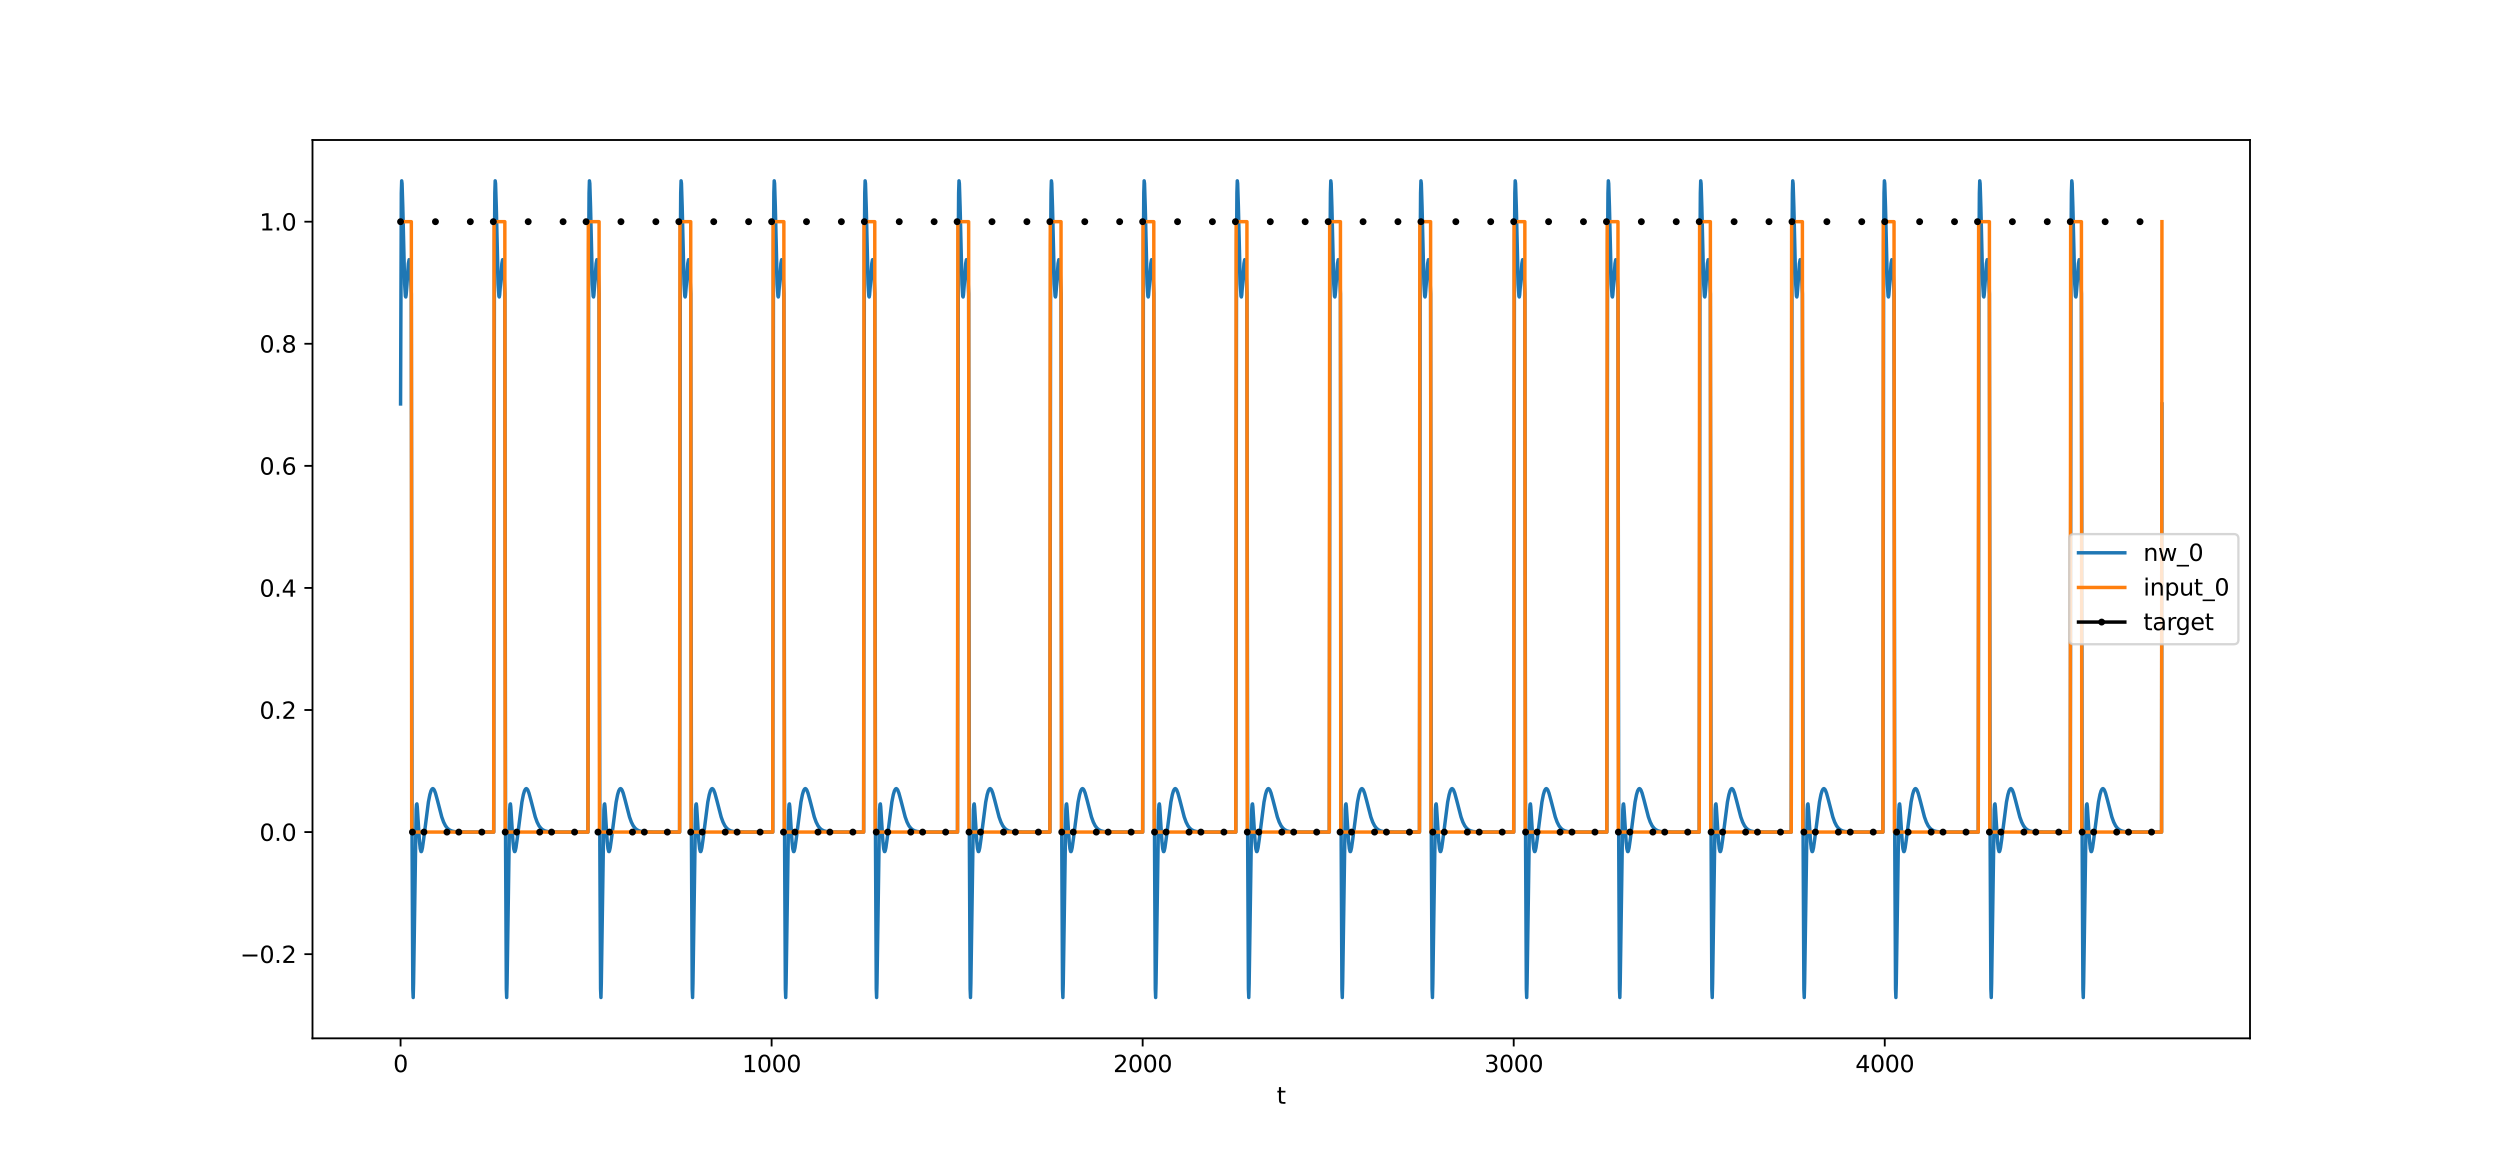 <?xml version="1.0" encoding="utf-8" standalone="no"?>
<!DOCTYPE svg PUBLIC "-//W3C//DTD SVG 1.1//EN"
  "http://www.w3.org/Graphics/SVG/1.1/DTD/svg11.dtd">
<svg xmlns:xlink="http://www.w3.org/1999/xlink" width="1080pt" height="504pt" viewBox="0 0 1080 504" xmlns="http://www.w3.org/2000/svg" version="1.1">
 <defs>
  <style type="text/css">*{stroke-linejoin: round; stroke-linecap: butt}</style>
 </defs>
 <g id="figure_1">
  <g id="patch_1">
   <path d="M 0 504 
L 1080 504 
L 1080 0 
L 0 0 
z
" style="fill: #ffffff"/>
  </g>
  <g id="axes_1">
   <g id="patch_2">
    <path d="M 135 448.56 
L 972 448.56 
L 972 60.48 
L 135 60.48 
z
" style="fill: #ffffff"/>
   </g>
   <g id="matplotlib.axis_1">
    <g id="xtick_1">
     <g id="line2d_1">
      <defs>
       <path id="mb5ee87e23f" d="M 0 0 
L 0 3.5 
" style="stroke: #000000; stroke-width: 0.8"/>
      </defs>
      <g>
       <use xlink:href="#mb5ee87e23f" x="173.045" y="448.56" style="stroke: #000000; stroke-width: 0.8"/>
      </g>
     </g>
     <g id="text_1">
      <!-- 0 -->
      <g transform="translate(169.864 463.158) scale(0.1 -0.1)">
       <defs>
        <path id="DejaVuSans-30" d="M 2034 4250 
Q 1547 4250 1301 3770 
Q 1056 3291 1056 2328 
Q 1056 1369 1301 889 
Q 1547 409 2034 409 
Q 2525 409 2770 889 
Q 3016 1369 3016 2328 
Q 3016 3291 2770 3770 
Q 2525 4250 2034 4250 
z
M 2034 4750 
Q 2819 4750 3233 4129 
Q 3647 3509 3647 2328 
Q 3647 1150 3233 529 
Q 2819 -91 2034 -91 
Q 1250 -91 836 529 
Q 422 1150 422 2328 
Q 422 3509 836 4129 
Q 1250 4750 2034 4750 
z
" transform="scale(0.016)"/>
       </defs>
       <use xlink:href="#DejaVuSans-30"/>
      </g>
     </g>
    </g>
    <g id="xtick_2">
     <g id="line2d_2">
      <g>
       <use xlink:href="#mb5ee87e23f" x="333.338" y="448.56" style="stroke: #000000; stroke-width: 0.8"/>
      </g>
     </g>
     <g id="text_2">
      <!-- 1000 -->
      <g transform="translate(320.613 463.158) scale(0.1 -0.1)">
       <defs>
        <path id="DejaVuSans-31" d="M 794 531 
L 1825 531 
L 1825 4091 
L 703 3866 
L 703 4441 
L 1819 4666 
L 2450 4666 
L 2450 531 
L 3481 531 
L 3481 0 
L 794 0 
L 794 531 
z
" transform="scale(0.016)"/>
       </defs>
       <use xlink:href="#DejaVuSans-31"/>
       <use xlink:href="#DejaVuSans-30" x="63.623"/>
       <use xlink:href="#DejaVuSans-30" x="127.246"/>
       <use xlink:href="#DejaVuSans-30" x="190.869"/>
      </g>
     </g>
    </g>
    <g id="xtick_3">
     <g id="line2d_3">
      <g>
       <use xlink:href="#mb5ee87e23f" x="493.631" y="448.56" style="stroke: #000000; stroke-width: 0.8"/>
      </g>
     </g>
     <g id="text_3">
      <!-- 2000 -->
      <g transform="translate(480.906 463.158) scale(0.1 -0.1)">
       <defs>
        <path id="DejaVuSans-32" d="M 1228 531 
L 3431 531 
L 3431 0 
L 469 0 
L 469 531 
Q 828 903 1448 1529 
Q 2069 2156 2228 2338 
Q 2531 2678 2651 2914 
Q 2772 3150 2772 3378 
Q 2772 3750 2511 3984 
Q 2250 4219 1831 4219 
Q 1534 4219 1204 4116 
Q 875 4013 500 3803 
L 500 4441 
Q 881 4594 1212 4672 
Q 1544 4750 1819 4750 
Q 2544 4750 2975 4387 
Q 3406 4025 3406 3419 
Q 3406 3131 3298 2873 
Q 3191 2616 2906 2266 
Q 2828 2175 2409 1742 
Q 1991 1309 1228 531 
z
" transform="scale(0.016)"/>
       </defs>
       <use xlink:href="#DejaVuSans-32"/>
       <use xlink:href="#DejaVuSans-30" x="63.623"/>
       <use xlink:href="#DejaVuSans-30" x="127.246"/>
       <use xlink:href="#DejaVuSans-30" x="190.869"/>
      </g>
     </g>
    </g>
    <g id="xtick_4">
     <g id="line2d_4">
      <g>
       <use xlink:href="#mb5ee87e23f" x="653.923" y="448.56" style="stroke: #000000; stroke-width: 0.8"/>
      </g>
     </g>
     <g id="text_4">
      <!-- 3000 -->
      <g transform="translate(641.198 463.158) scale(0.1 -0.1)">
       <defs>
        <path id="DejaVuSans-33" d="M 2597 2516 
Q 3050 2419 3304 2112 
Q 3559 1806 3559 1356 
Q 3559 666 3084 287 
Q 2609 -91 1734 -91 
Q 1441 -91 1130 -33 
Q 819 25 488 141 
L 488 750 
Q 750 597 1062 519 
Q 1375 441 1716 441 
Q 2309 441 2620 675 
Q 2931 909 2931 1356 
Q 2931 1769 2642 2001 
Q 2353 2234 1838 2234 
L 1294 2234 
L 1294 2753 
L 1863 2753 
Q 2328 2753 2575 2939 
Q 2822 3125 2822 3475 
Q 2822 3834 2567 4026 
Q 2313 4219 1838 4219 
Q 1578 4219 1281 4162 
Q 984 4106 628 3988 
L 628 4550 
Q 988 4650 1302 4700 
Q 1616 4750 1894 4750 
Q 2613 4750 3031 4423 
Q 3450 4097 3450 3541 
Q 3450 3153 3228 2886 
Q 3006 2619 2597 2516 
z
" transform="scale(0.016)"/>
       </defs>
       <use xlink:href="#DejaVuSans-33"/>
       <use xlink:href="#DejaVuSans-30" x="63.623"/>
       <use xlink:href="#DejaVuSans-30" x="127.246"/>
       <use xlink:href="#DejaVuSans-30" x="190.869"/>
      </g>
     </g>
    </g>
    <g id="xtick_5">
     <g id="line2d_5">
      <g>
       <use xlink:href="#mb5ee87e23f" x="814.216" y="448.56" style="stroke: #000000; stroke-width: 0.8"/>
      </g>
     </g>
     <g id="text_5">
      <!-- 4000 -->
      <g transform="translate(801.491 463.158) scale(0.1 -0.1)">
       <defs>
        <path id="DejaVuSans-34" d="M 2419 4116 
L 825 1625 
L 2419 1625 
L 2419 4116 
z
M 2253 4666 
L 3047 4666 
L 3047 1625 
L 3713 1625 
L 3713 1100 
L 3047 1100 
L 3047 0 
L 2419 0 
L 2419 1100 
L 313 1100 
L 313 1709 
L 2253 4666 
z
" transform="scale(0.016)"/>
       </defs>
       <use xlink:href="#DejaVuSans-34"/>
       <use xlink:href="#DejaVuSans-30" x="63.623"/>
       <use xlink:href="#DejaVuSans-30" x="127.246"/>
       <use xlink:href="#DejaVuSans-30" x="190.869"/>
      </g>
     </g>
    </g>
    <g id="text_6">
     <!-- t -->
     <g transform="translate(551.54 476.837) scale(0.1 -0.1)">
      <defs>
       <path id="DejaVuSans-74" d="M 1172 4494 
L 1172 3500 
L 2356 3500 
L 2356 3053 
L 1172 3053 
L 1172 1153 
Q 1172 725 1289 603 
Q 1406 481 1766 481 
L 2356 481 
L 2356 0 
L 1766 0 
Q 1100 0 847 248 
Q 594 497 594 1153 
L 594 3053 
L 172 3053 
L 172 3500 
L 594 3500 
L 594 4494 
L 1172 4494 
z
" transform="scale(0.016)"/>
      </defs>
      <use xlink:href="#DejaVuSans-74"/>
     </g>
    </g>
   </g>
   <g id="matplotlib.axis_2">
    <g id="ytick_1">
     <g id="line2d_6">
      <defs>
       <path id="m998bee16b6" d="M 0 0 
L -3.5 0 
" style="stroke: #000000; stroke-width: 0.8"/>
      </defs>
      <g>
       <use xlink:href="#m998bee16b6" x="135" y="412.197" style="stroke: #000000; stroke-width: 0.8"/>
      </g>
     </g>
     <g id="text_7">
      <!-- −0.2 -->
      <g transform="translate(103.717 415.996) scale(0.1 -0.1)">
       <defs>
        <path id="DejaVuSans-2212" d="M 678 2272 
L 4684 2272 
L 4684 1741 
L 678 1741 
L 678 2272 
z
" transform="scale(0.016)"/>
        <path id="DejaVuSans-2e" d="M 684 794 
L 1344 794 
L 1344 0 
L 684 0 
L 684 794 
z
" transform="scale(0.016)"/>
       </defs>
       <use xlink:href="#DejaVuSans-2212"/>
       <use xlink:href="#DejaVuSans-30" x="83.789"/>
       <use xlink:href="#DejaVuSans-2e" x="147.412"/>
       <use xlink:href="#DejaVuSans-32" x="179.199"/>
      </g>
     </g>
    </g>
    <g id="ytick_2">
     <g id="line2d_7">
      <g>
       <use xlink:href="#m998bee16b6" x="135" y="359.46" style="stroke: #000000; stroke-width: 0.8"/>
      </g>
     </g>
     <g id="text_8">
      <!-- 0.0 -->
      <g transform="translate(112.097 363.259) scale(0.1 -0.1)">
       <use xlink:href="#DejaVuSans-30"/>
       <use xlink:href="#DejaVuSans-2e" x="63.623"/>
       <use xlink:href="#DejaVuSans-30" x="95.41"/>
      </g>
     </g>
    </g>
    <g id="ytick_3">
     <g id="line2d_8">
      <g>
       <use xlink:href="#m998bee16b6" x="135" y="306.722" style="stroke: #000000; stroke-width: 0.8"/>
      </g>
     </g>
     <g id="text_9">
      <!-- 0.2 -->
      <g transform="translate(112.097 310.522) scale(0.1 -0.1)">
       <use xlink:href="#DejaVuSans-30"/>
       <use xlink:href="#DejaVuSans-2e" x="63.623"/>
       <use xlink:href="#DejaVuSans-32" x="95.41"/>
      </g>
     </g>
    </g>
    <g id="ytick_4">
     <g id="line2d_9">
      <g>
       <use xlink:href="#m998bee16b6" x="135" y="253.985" style="stroke: #000000; stroke-width: 0.8"/>
      </g>
     </g>
     <g id="text_10">
      <!-- 0.4 -->
      <g transform="translate(112.097 257.784) scale(0.1 -0.1)">
       <use xlink:href="#DejaVuSans-30"/>
       <use xlink:href="#DejaVuSans-2e" x="63.623"/>
       <use xlink:href="#DejaVuSans-34" x="95.41"/>
      </g>
     </g>
    </g>
    <g id="ytick_5">
     <g id="line2d_10">
      <g>
       <use xlink:href="#m998bee16b6" x="135" y="201.247" style="stroke: #000000; stroke-width: 0.8"/>
      </g>
     </g>
     <g id="text_11">
      <!-- 0.6 -->
      <g transform="translate(112.097 205.047) scale(0.1 -0.1)">
       <defs>
        <path id="DejaVuSans-36" d="M 2113 2584 
Q 1688 2584 1439 2293 
Q 1191 2003 1191 1497 
Q 1191 994 1439 701 
Q 1688 409 2113 409 
Q 2538 409 2786 701 
Q 3034 994 3034 1497 
Q 3034 2003 2786 2293 
Q 2538 2584 2113 2584 
z
M 3366 4563 
L 3366 3988 
Q 3128 4100 2886 4159 
Q 2644 4219 2406 4219 
Q 1781 4219 1451 3797 
Q 1122 3375 1075 2522 
Q 1259 2794 1537 2939 
Q 1816 3084 2150 3084 
Q 2853 3084 3261 2657 
Q 3669 2231 3669 1497 
Q 3669 778 3244 343 
Q 2819 -91 2113 -91 
Q 1303 -91 875 529 
Q 447 1150 447 2328 
Q 447 3434 972 4092 
Q 1497 4750 2381 4750 
Q 2619 4750 2861 4703 
Q 3103 4656 3366 4563 
z
" transform="scale(0.016)"/>
       </defs>
       <use xlink:href="#DejaVuSans-30"/>
       <use xlink:href="#DejaVuSans-2e" x="63.623"/>
       <use xlink:href="#DejaVuSans-36" x="95.41"/>
      </g>
     </g>
    </g>
    <g id="ytick_6">
     <g id="line2d_11">
      <g>
       <use xlink:href="#m998bee16b6" x="135" y="148.51" style="stroke: #000000; stroke-width: 0.8"/>
      </g>
     </g>
     <g id="text_12">
      <!-- 0.8 -->
      <g transform="translate(112.097 152.309) scale(0.1 -0.1)">
       <defs>
        <path id="DejaVuSans-38" d="M 2034 2216 
Q 1584 2216 1326 1975 
Q 1069 1734 1069 1313 
Q 1069 891 1326 650 
Q 1584 409 2034 409 
Q 2484 409 2743 651 
Q 3003 894 3003 1313 
Q 3003 1734 2745 1975 
Q 2488 2216 2034 2216 
z
M 1403 2484 
Q 997 2584 770 2862 
Q 544 3141 544 3541 
Q 544 4100 942 4425 
Q 1341 4750 2034 4750 
Q 2731 4750 3128 4425 
Q 3525 4100 3525 3541 
Q 3525 3141 3298 2862 
Q 3072 2584 2669 2484 
Q 3125 2378 3379 2068 
Q 3634 1759 3634 1313 
Q 3634 634 3220 271 
Q 2806 -91 2034 -91 
Q 1263 -91 848 271 
Q 434 634 434 1313 
Q 434 1759 690 2068 
Q 947 2378 1403 2484 
z
M 1172 3481 
Q 1172 3119 1398 2916 
Q 1625 2713 2034 2713 
Q 2441 2713 2670 2916 
Q 2900 3119 2900 3481 
Q 2900 3844 2670 4047 
Q 2441 4250 2034 4250 
Q 1625 4250 1398 4047 
Q 1172 3844 1172 3481 
z
" transform="scale(0.016)"/>
       </defs>
       <use xlink:href="#DejaVuSans-30"/>
       <use xlink:href="#DejaVuSans-2e" x="63.623"/>
       <use xlink:href="#DejaVuSans-38" x="95.41"/>
      </g>
     </g>
    </g>
    <g id="ytick_7">
     <g id="line2d_12">
      <g>
       <use xlink:href="#m998bee16b6" x="135" y="95.772" style="stroke: #000000; stroke-width: 0.8"/>
      </g>
     </g>
     <g id="text_13">
      <!-- 1.0 -->
      <g transform="translate(112.097 99.572) scale(0.1 -0.1)">
       <use xlink:href="#DejaVuSans-31"/>
       <use xlink:href="#DejaVuSans-2e" x="63.623"/>
       <use xlink:href="#DejaVuSans-30" x="95.41"/>
      </g>
     </g>
    </g>
   </g>
   <g id="line2d_13">
    <path d="M 173.045 174.489 
L 173.366 83.361 
L 173.526 78.12 
L 173.687 79.281 
L 174.007 89.436 
L 174.809 122.734 
L 175.129 127.932 
L 175.29 128.287 
L 175.45 127.433 
L 175.77 123.315 
L 176.412 113.87 
L 176.732 112.182 
L 176.892 112.547 
L 177.053 113.779 
L 177.373 118.812 
L 177.694 126.981 
L 178.015 364.562 
L 178.335 427.201 
L 178.495 430.92 
L 178.656 424.917 
L 179.778 349.73 
L 179.938 347.517 
L 180.098 347.286 
L 180.259 348.508 
L 180.74 356.233 
L 181.22 363.667 
L 181.541 366.637 
L 181.862 367.857 
L 182.022 367.885 
L 182.182 367.584 
L 182.503 366.189 
L 182.984 362.796 
L 185.067 346.503 
L 185.709 343.259 
L 186.189 341.647 
L 186.67 340.805 
L 186.991 340.675 
L 187.311 340.874 
L 187.632 341.375 
L 188.113 342.602 
L 188.914 345.503 
L 190.838 352.92 
L 191.639 355.144 
L 192.441 356.732 
L 193.242 357.793 
L 194.044 358.467 
L 195.006 358.939 
L 196.128 359.221 
L 197.891 359.391 
L 201.578 359.453 
L 213.279 359.46 
L 213.599 105.715 
L 213.76 83.361 
L 213.92 78.12 
L 214.08 79.281 
L 214.401 89.436 
L 215.202 122.734 
L 215.523 127.932 
L 215.683 128.287 
L 215.844 127.433 
L 216.164 123.315 
L 216.805 113.87 
L 217.126 112.182 
L 217.286 112.547 
L 217.447 113.779 
L 217.767 118.812 
L 218.088 126.981 
L 218.408 364.562 
L 218.729 427.201 
L 218.889 430.92 
L 219.049 424.917 
L 220.171 349.73 
L 220.332 347.517 
L 220.492 347.286 
L 220.652 348.508 
L 221.133 356.233 
L 221.614 363.667 
L 221.935 366.637 
L 222.255 367.857 
L 222.416 367.885 
L 222.576 367.584 
L 222.896 366.189 
L 223.377 362.796 
L 225.461 346.503 
L 226.102 343.259 
L 226.583 341.647 
L 227.064 340.805 
L 227.385 340.675 
L 227.705 340.874 
L 228.026 341.375 
L 228.507 342.602 
L 229.308 345.503 
L 231.232 352.92 
L 232.033 355.144 
L 232.835 356.732 
L 233.636 357.793 
L 234.438 358.467 
L 235.399 358.939 
L 236.521 359.221 
L 238.285 359.391 
L 241.971 359.453 
L 253.993 359.46 
L 254.314 105.715 
L 254.474 83.361 
L 254.634 78.12 
L 254.795 79.281 
L 255.115 89.436 
L 255.917 122.734 
L 256.237 127.932 
L 256.398 128.287 
L 256.558 127.433 
L 256.878 123.315 
L 257.52 113.87 
L 257.84 112.182 
L 258.001 112.547 
L 258.161 113.779 
L 258.481 118.812 
L 258.802 126.981 
L 259.123 364.562 
L 259.443 427.201 
L 259.603 430.92 
L 259.764 424.917 
L 260.886 349.73 
L 261.046 347.517 
L 261.206 347.286 
L 261.367 348.508 
L 261.848 356.233 
L 262.328 363.667 
L 262.649 366.637 
L 262.97 367.857 
L 263.13 367.885 
L 263.29 367.584 
L 263.611 366.189 
L 264.092 362.796 
L 266.175 346.503 
L 266.817 343.259 
L 267.298 341.647 
L 267.778 340.805 
L 268.099 340.675 
L 268.42 340.874 
L 268.74 341.375 
L 269.221 342.602 
L 270.022 345.503 
L 271.946 352.92 
L 272.747 355.144 
L 273.549 356.732 
L 274.35 357.793 
L 275.152 358.467 
L 276.114 358.939 
L 277.236 359.221 
L 278.999 359.391 
L 282.686 359.453 
L 293.586 359.46 
L 293.906 105.715 
L 294.066 83.361 
L 294.227 78.12 
L 294.387 79.281 
L 294.708 89.436 
L 295.509 122.734 
L 295.83 127.932 
L 295.99 128.287 
L 296.15 127.433 
L 296.471 123.315 
L 297.112 113.87 
L 297.433 112.182 
L 297.593 112.547 
L 297.753 113.779 
L 298.074 118.812 
L 298.394 126.981 
L 298.715 364.562 
L 299.035 427.201 
L 299.196 430.92 
L 299.356 424.917 
L 300.478 349.73 
L 300.638 347.517 
L 300.799 347.286 
L 300.959 348.508 
L 301.44 356.233 
L 301.921 363.667 
L 302.241 366.637 
L 302.562 367.857 
L 302.722 367.885 
L 302.882 367.584 
L 303.203 366.189 
L 303.684 362.796 
L 305.768 346.503 
L 306.409 343.259 
L 306.89 341.647 
L 307.371 340.805 
L 307.691 340.675 
L 308.012 340.874 
L 308.332 341.375 
L 308.813 342.602 
L 309.615 345.503 
L 311.538 352.92 
L 312.34 355.144 
L 313.141 356.732 
L 313.943 357.793 
L 314.744 358.467 
L 315.706 358.939 
L 316.828 359.221 
L 318.591 359.391 
L 322.278 359.453 
L 333.819 359.46 
L 334.14 105.715 
L 334.3 83.361 
L 334.46 78.12 
L 334.62 79.281 
L 334.941 89.436 
L 335.742 122.734 
L 336.063 127.932 
L 336.223 128.287 
L 336.384 127.433 
L 336.704 123.315 
L 337.345 113.87 
L 337.666 112.182 
L 337.826 112.547 
L 337.987 113.779 
L 338.307 118.812 
L 338.628 126.981 
L 338.948 364.562 
L 339.269 427.201 
L 339.429 430.92 
L 339.589 424.917 
L 340.712 349.73 
L 340.872 347.517 
L 341.032 347.286 
L 341.192 348.508 
L 341.673 356.233 
L 342.154 363.667 
L 342.475 366.637 
L 342.795 367.857 
L 342.956 367.885 
L 343.116 367.584 
L 343.437 366.189 
L 343.917 362.796 
L 346.001 346.503 
L 346.642 343.259 
L 347.123 341.647 
L 347.604 340.805 
L 347.925 340.675 
L 348.245 340.874 
L 348.566 341.375 
L 349.047 342.602 
L 349.848 345.503 
L 351.772 352.92 
L 352.573 355.144 
L 353.375 356.732 
L 354.176 357.793 
L 354.978 358.467 
L 355.939 358.939 
L 357.061 359.221 
L 358.825 359.391 
L 362.511 359.453 
L 373.091 359.46 
L 373.411 105.715 
L 373.572 83.361 
L 373.732 78.12 
L 373.892 79.281 
L 374.213 89.436 
L 375.014 122.734 
L 375.335 127.932 
L 375.495 128.287 
L 375.655 127.433 
L 375.976 123.315 
L 376.617 113.87 
L 376.938 112.182 
L 377.098 112.547 
L 377.258 113.779 
L 377.579 118.812 
L 377.899 126.981 
L 378.22 364.562 
L 378.541 427.201 
L 378.701 430.92 
L 378.861 424.917 
L 379.983 349.73 
L 380.144 347.517 
L 380.304 347.286 
L 380.464 348.508 
L 380.945 356.233 
L 381.426 363.667 
L 381.746 366.637 
L 382.067 367.857 
L 382.227 367.885 
L 382.388 367.584 
L 382.708 366.189 
L 383.189 362.796 
L 385.273 346.503 
L 385.914 343.259 
L 386.395 341.647 
L 386.876 340.805 
L 387.196 340.675 
L 387.517 340.874 
L 387.838 341.375 
L 388.318 342.602 
L 389.12 345.503 
L 391.043 352.92 
L 391.845 355.144 
L 392.646 356.732 
L 393.448 357.793 
L 394.249 358.467 
L 395.211 358.939 
L 396.333 359.221 
L 398.096 359.391 
L 401.783 359.453 
L 413.645 359.46 
L 413.965 105.715 
L 414.126 83.361 
L 414.286 78.12 
L 414.446 79.281 
L 414.767 89.436 
L 415.568 122.734 
L 415.889 127.932 
L 416.049 128.287 
L 416.209 127.433 
L 416.53 123.315 
L 417.171 113.87 
L 417.492 112.182 
L 417.652 112.547 
L 417.812 113.779 
L 418.133 118.812 
L 418.453 126.981 
L 418.774 364.562 
L 419.095 427.201 
L 419.255 430.92 
L 419.415 424.917 
L 420.537 349.73 
L 420.698 347.517 
L 420.858 347.286 
L 421.018 348.508 
L 421.499 356.233 
L 421.98 363.667 
L 422.3 366.637 
L 422.621 367.857 
L 422.781 367.885 
L 422.942 367.584 
L 423.262 366.189 
L 423.743 362.796 
L 425.827 346.503 
L 426.468 343.259 
L 426.949 341.647 
L 427.43 340.805 
L 427.75 340.675 
L 428.071 340.874 
L 428.392 341.375 
L 428.872 342.602 
L 429.674 345.503 
L 431.597 352.92 
L 432.399 355.144 
L 433.2 356.732 
L 434.002 357.793 
L 434.803 358.467 
L 435.765 358.939 
L 436.887 359.221 
L 438.65 359.391 
L 442.337 359.453 
L 453.558 359.46 
L 453.878 105.715 
L 454.038 83.361 
L 454.199 78.12 
L 454.359 79.281 
L 454.68 89.436 
L 455.481 122.734 
L 455.802 127.932 
L 455.962 128.287 
L 456.122 127.433 
L 456.443 123.315 
L 457.084 113.87 
L 457.405 112.182 
L 457.565 112.547 
L 457.725 113.779 
L 458.046 118.812 
L 458.366 126.981 
L 458.687 364.562 
L 459.007 427.201 
L 459.168 430.92 
L 459.328 424.917 
L 460.45 349.73 
L 460.61 347.517 
L 460.771 347.286 
L 460.931 348.508 
L 461.412 356.233 
L 461.893 363.667 
L 462.213 366.637 
L 462.534 367.857 
L 462.694 367.885 
L 462.855 367.584 
L 463.175 366.189 
L 463.656 362.796 
L 465.74 346.503 
L 466.381 343.259 
L 466.862 341.647 
L 467.343 340.805 
L 467.663 340.675 
L 467.984 340.874 
L 468.304 341.375 
L 468.785 342.602 
L 469.587 345.503 
L 471.51 352.92 
L 472.312 355.144 
L 473.113 356.732 
L 473.915 357.793 
L 474.716 358.467 
L 475.678 358.939 
L 476.8 359.221 
L 478.563 359.391 
L 482.25 359.453 
L 493.631 359.46 
L 493.951 105.715 
L 494.112 83.361 
L 494.272 78.12 
L 494.432 79.281 
L 494.753 89.436 
L 495.554 122.734 
L 495.875 127.932 
L 496.035 128.287 
L 496.195 127.433 
L 496.516 123.315 
L 497.157 113.87 
L 497.478 112.182 
L 497.638 112.547 
L 497.798 113.779 
L 498.119 118.812 
L 498.439 126.981 
L 498.76 364.562 
L 499.081 427.201 
L 499.241 430.92 
L 499.401 424.917 
L 500.523 349.73 
L 500.684 347.517 
L 500.844 347.286 
L 501.004 348.508 
L 501.485 356.233 
L 501.966 363.667 
L 502.287 366.637 
L 502.607 367.857 
L 502.767 367.885 
L 502.928 367.584 
L 503.248 366.189 
L 503.729 362.796 
L 505.813 346.503 
L 506.454 343.259 
L 506.935 341.647 
L 507.416 340.805 
L 507.736 340.675 
L 508.057 340.874 
L 508.378 341.375 
L 508.859 342.602 
L 509.66 345.503 
L 511.583 352.92 
L 512.385 355.144 
L 513.186 356.732 
L 513.988 357.793 
L 514.789 358.467 
L 515.751 358.939 
L 516.873 359.221 
L 518.636 359.391 
L 522.323 359.453 
L 533.864 359.46 
L 534.185 105.715 
L 534.345 83.361 
L 534.505 78.12 
L 534.666 79.281 
L 534.986 89.436 
L 535.788 122.734 
L 536.108 127.932 
L 536.269 128.287 
L 536.429 127.433 
L 536.749 123.315 
L 537.391 113.87 
L 537.711 112.182 
L 537.871 112.547 
L 538.032 113.779 
L 538.352 118.812 
L 538.673 126.981 
L 538.994 364.562 
L 539.314 427.201 
L 539.474 430.92 
L 539.635 424.917 
L 540.757 349.73 
L 540.917 347.517 
L 541.077 347.286 
L 541.238 348.508 
L 541.718 356.233 
L 542.199 363.667 
L 542.52 366.637 
L 542.841 367.857 
L 543.001 367.885 
L 543.161 367.584 
L 543.482 366.189 
L 543.963 362.796 
L 546.046 346.503 
L 546.688 343.259 
L 547.168 341.647 
L 547.649 340.805 
L 547.97 340.675 
L 548.29 340.874 
L 548.611 341.375 
L 549.092 342.602 
L 549.893 345.503 
L 551.817 352.92 
L 552.618 355.144 
L 553.42 356.732 
L 554.221 357.793 
L 555.023 358.467 
L 555.985 358.939 
L 557.107 359.221 
L 558.87 359.391 
L 562.557 359.453 
L 574.258 359.46 
L 574.578 105.715 
L 574.739 83.361 
L 574.899 78.12 
L 575.059 79.281 
L 575.38 89.436 
L 576.181 122.734 
L 576.502 127.932 
L 576.662 128.287 
L 576.823 127.433 
L 577.143 123.315 
L 577.784 113.87 
L 578.105 112.182 
L 578.265 112.547 
L 578.426 113.779 
L 578.746 118.812 
L 579.067 126.981 
L 579.387 364.562 
L 579.708 427.201 
L 579.868 430.92 
L 580.028 424.917 
L 581.15 349.73 
L 581.311 347.517 
L 581.471 347.286 
L 581.631 348.508 
L 582.112 356.233 
L 582.593 363.667 
L 582.914 366.637 
L 583.234 367.857 
L 583.395 367.885 
L 583.555 367.584 
L 583.875 366.189 
L 584.356 362.796 
L 586.44 346.503 
L 587.081 343.259 
L 587.562 341.647 
L 588.043 340.805 
L 588.364 340.675 
L 588.684 340.874 
L 589.005 341.375 
L 589.486 342.602 
L 590.287 345.503 
L 592.211 352.92 
L 593.012 355.144 
L 593.814 356.732 
L 594.615 357.793 
L 595.417 358.467 
L 596.378 358.939 
L 597.5 359.221 
L 599.264 359.391 
L 602.95 359.453 
L 613.209 359.46 
L 613.53 105.715 
L 613.69 83.361 
L 613.85 78.12 
L 614.01 79.281 
L 614.331 89.436 
L 615.133 122.734 
L 615.453 127.932 
L 615.613 128.287 
L 615.774 127.433 
L 616.094 123.315 
L 616.735 113.87 
L 617.056 112.182 
L 617.216 112.547 
L 617.377 113.779 
L 617.697 118.812 
L 618.018 126.981 
L 618.338 364.562 
L 618.659 427.201 
L 618.819 430.92 
L 618.98 424.917 
L 620.102 349.73 
L 620.262 347.517 
L 620.422 347.286 
L 620.582 348.508 
L 621.063 356.233 
L 621.544 363.667 
L 621.865 366.637 
L 622.185 367.857 
L 622.346 367.885 
L 622.506 367.584 
L 622.827 366.189 
L 623.307 362.796 
L 625.391 346.503 
L 626.032 343.259 
L 626.513 341.647 
L 626.994 340.805 
L 627.315 340.675 
L 627.635 340.874 
L 627.956 341.375 
L 628.437 342.602 
L 629.238 345.503 
L 631.162 352.92 
L 631.963 355.144 
L 632.765 356.732 
L 633.566 357.793 
L 634.368 358.467 
L 635.329 358.939 
L 636.451 359.221 
L 638.215 359.391 
L 641.901 359.453 
L 653.923 359.46 
L 654.244 105.715 
L 654.404 83.361 
L 654.564 78.12 
L 654.725 79.281 
L 655.045 89.436 
L 655.847 122.734 
L 656.167 127.932 
L 656.328 128.287 
L 656.488 127.433 
L 656.809 123.315 
L 657.45 113.87 
L 657.77 112.182 
L 657.931 112.547 
L 658.091 113.779 
L 658.412 118.812 
L 658.732 126.981 
L 659.053 364.562 
L 659.373 427.201 
L 659.534 430.92 
L 659.694 424.917 
L 660.816 349.73 
L 660.976 347.517 
L 661.136 347.286 
L 661.297 348.508 
L 661.778 356.233 
L 662.259 363.667 
L 662.579 366.637 
L 662.9 367.857 
L 663.06 367.885 
L 663.22 367.584 
L 663.541 366.189 
L 664.022 362.796 
L 666.106 346.503 
L 666.747 343.259 
L 667.228 341.647 
L 667.708 340.805 
L 668.029 340.675 
L 668.35 340.874 
L 668.67 341.375 
L 669.151 342.602 
L 669.953 345.503 
L 671.876 352.92 
L 672.678 355.144 
L 673.479 356.732 
L 674.28 357.793 
L 675.082 358.467 
L 676.044 358.939 
L 677.166 359.221 
L 678.929 359.391 
L 682.616 359.453 
L 694.157 359.46 
L 694.477 105.715 
L 694.638 83.361 
L 694.798 78.12 
L 694.958 79.281 
L 695.279 89.436 
L 696.08 122.734 
L 696.401 127.932 
L 696.561 128.287 
L 696.721 127.433 
L 697.042 123.315 
L 697.683 113.87 
L 698.004 112.182 
L 698.164 112.547 
L 698.324 113.779 
L 698.645 118.812 
L 698.966 126.981 
L 699.286 364.562 
L 699.607 427.201 
L 699.767 430.92 
L 699.927 424.917 
L 701.049 349.73 
L 701.21 347.517 
L 701.37 347.286 
L 701.53 348.508 
L 702.011 356.233 
L 702.492 363.667 
L 702.813 366.637 
L 703.133 367.857 
L 703.293 367.885 
L 703.454 367.584 
L 703.774 366.189 
L 704.255 362.796 
L 706.339 346.503 
L 706.98 343.259 
L 707.461 341.647 
L 707.942 340.805 
L 708.263 340.675 
L 708.583 340.874 
L 708.904 341.375 
L 709.385 342.602 
L 710.186 345.503 
L 712.11 352.92 
L 712.911 355.144 
L 713.712 356.732 
L 714.514 357.793 
L 715.315 358.467 
L 716.277 358.939 
L 717.399 359.221 
L 719.162 359.391 
L 722.849 359.453 
L 734.07 359.46 
L 734.39 105.715 
L 734.551 83.361 
L 734.711 78.12 
L 734.871 79.281 
L 735.192 89.436 
L 735.993 122.734 
L 736.314 127.932 
L 736.474 128.287 
L 736.634 127.433 
L 736.955 123.315 
L 737.596 113.87 
L 737.917 112.182 
L 738.077 112.547 
L 738.237 113.779 
L 738.558 118.812 
L 738.878 126.981 
L 739.199 364.562 
L 739.52 427.201 
L 739.68 430.92 
L 739.84 424.917 
L 740.962 349.73 
L 741.123 347.517 
L 741.283 347.286 
L 741.443 348.508 
L 741.924 356.233 
L 742.405 363.667 
L 742.725 366.637 
L 743.046 367.857 
L 743.206 367.885 
L 743.367 367.584 
L 743.687 366.189 
L 744.168 362.796 
L 746.252 346.503 
L 746.893 343.259 
L 747.374 341.647 
L 747.855 340.805 
L 748.175 340.675 
L 748.496 340.874 
L 748.817 341.375 
L 749.297 342.602 
L 750.099 345.503 
L 752.022 352.92 
L 752.824 355.144 
L 753.625 356.732 
L 754.427 357.793 
L 755.228 358.467 
L 756.19 358.939 
L 757.312 359.221 
L 759.075 359.391 
L 762.762 359.453 
L 773.822 359.46 
L 774.143 105.715 
L 774.303 83.361 
L 774.463 78.12 
L 774.624 79.281 
L 774.944 89.436 
L 775.746 122.734 
L 776.066 127.932 
L 776.227 128.287 
L 776.387 127.433 
L 776.707 123.315 
L 777.349 113.87 
L 777.669 112.182 
L 777.83 112.547 
L 777.99 113.779 
L 778.31 118.812 
L 778.631 126.981 
L 778.952 364.562 
L 779.272 427.201 
L 779.432 430.92 
L 779.593 424.917 
L 780.715 349.73 
L 780.875 347.517 
L 781.035 347.286 
L 781.196 348.508 
L 781.677 356.233 
L 782.157 363.667 
L 782.478 366.637 
L 782.799 367.857 
L 782.959 367.885 
L 783.119 367.584 
L 783.44 366.189 
L 783.921 362.796 
L 786.004 346.503 
L 786.646 343.259 
L 787.127 341.647 
L 787.607 340.805 
L 787.928 340.675 
L 788.249 340.874 
L 788.569 341.375 
L 789.05 342.602 
L 789.851 345.503 
L 791.775 352.92 
L 792.576 355.144 
L 793.378 356.732 
L 794.179 357.793 
L 794.981 358.467 
L 795.943 358.939 
L 797.065 359.221 
L 798.828 359.391 
L 802.515 359.453 
L 813.414 359.46 
L 813.735 105.715 
L 813.895 83.361 
L 814.056 78.12 
L 814.216 79.281 
L 814.537 89.436 
L 815.338 122.734 
L 815.659 127.932 
L 815.819 128.287 
L 815.979 127.433 
L 816.3 123.315 
L 816.941 113.87 
L 817.262 112.182 
L 817.422 112.547 
L 817.582 113.779 
L 817.903 118.812 
L 818.223 126.981 
L 818.544 364.562 
L 818.864 427.201 
L 819.025 430.92 
L 819.185 424.917 
L 820.307 349.73 
L 820.467 347.517 
L 820.628 347.286 
L 820.788 348.508 
L 821.269 356.233 
L 821.75 363.667 
L 822.07 366.637 
L 822.391 367.857 
L 822.551 367.885 
L 822.711 367.584 
L 823.032 366.189 
L 823.513 362.796 
L 825.597 346.503 
L 826.238 343.259 
L 826.719 341.647 
L 827.2 340.805 
L 827.52 340.675 
L 827.841 340.874 
L 828.161 341.375 
L 828.642 342.602 
L 829.444 345.503 
L 831.367 352.92 
L 832.169 355.144 
L 832.97 356.732 
L 833.772 357.793 
L 834.573 358.467 
L 835.535 358.939 
L 836.657 359.221 
L 838.42 359.391 
L 842.107 359.453 
L 854.61 359.46 
L 854.93 105.715 
L 855.091 83.361 
L 855.251 78.12 
L 855.411 79.281 
L 855.732 89.436 
L 856.533 122.734 
L 856.854 127.932 
L 857.014 128.287 
L 857.174 127.433 
L 857.495 123.315 
L 858.136 113.87 
L 858.457 112.182 
L 858.617 112.547 
L 858.777 113.779 
L 859.098 118.812 
L 859.418 126.981 
L 859.739 364.562 
L 860.06 427.201 
L 860.22 430.92 
L 860.38 424.917 
L 861.502 349.73 
L 861.663 347.517 
L 861.823 347.286 
L 861.983 348.508 
L 862.464 356.233 
L 862.945 363.667 
L 863.265 366.637 
L 863.586 367.857 
L 863.746 367.885 
L 863.907 367.584 
L 864.227 366.189 
L 864.708 362.796 
L 866.792 346.503 
L 867.433 343.259 
L 867.914 341.647 
L 868.395 340.805 
L 868.715 340.675 
L 869.036 340.874 
L 869.357 341.375 
L 869.837 342.602 
L 870.639 345.503 
L 872.562 352.92 
L 873.364 355.144 
L 874.165 356.732 
L 874.967 357.793 
L 875.768 358.467 
L 876.73 358.939 
L 877.852 359.221 
L 879.615 359.391 
L 883.302 359.453 
L 894.362 359.46 
L 894.683 105.715 
L 894.843 83.361 
L 895.003 78.12 
L 895.164 79.281 
L 895.484 89.436 
L 896.286 122.734 
L 896.606 127.932 
L 896.767 128.287 
L 896.927 127.433 
L 897.248 123.315 
L 897.889 113.87 
L 898.209 112.182 
L 898.37 112.547 
L 898.53 113.779 
L 898.85 118.812 
L 899.171 126.981 
L 899.492 364.562 
L 899.812 427.201 
L 899.973 430.92 
L 900.133 424.917 
L 901.255 349.73 
L 901.415 347.517 
L 901.575 347.286 
L 901.736 348.508 
L 902.217 356.233 
L 902.697 363.667 
L 903.018 366.637 
L 903.339 367.857 
L 903.499 367.885 
L 903.659 367.584 
L 903.98 366.189 
L 904.461 362.796 
L 906.545 346.503 
L 907.186 343.259 
L 907.667 341.647 
L 908.147 340.805 
L 908.468 340.675 
L 908.789 340.874 
L 909.109 341.375 
L 909.59 342.602 
L 910.392 345.503 
L 912.315 352.92 
L 913.117 355.144 
L 913.918 356.732 
L 914.719 357.793 
L 915.521 358.467 
L 916.483 358.939 
L 917.605 359.221 
L 919.368 359.391 
L 923.055 359.453 
L 933.794 359.46 
L 933.955 174.489 
L 933.955 174.489 
" clip-path="url(#p99545cd048)" style="fill: none; stroke: #1f77b4; stroke-width: 1.5; stroke-linecap: square"/>
   </g>
   <g id="line2d_14">
    <path d="M 173.045 95.772 
L 177.694 95.772 
L 177.854 359.46 
L 213.279 359.46 
L 213.439 95.772 
L 218.088 95.772 
L 218.248 359.46 
L 253.993 359.46 
L 254.154 95.772 
L 258.802 95.772 
L 258.962 359.46 
L 293.586 359.46 
L 293.746 95.772 
L 298.394 95.772 
L 298.555 359.46 
L 333.819 359.46 
L 333.979 95.772 
L 338.628 95.772 
L 338.788 359.46 
L 373.091 359.46 
L 373.251 95.772 
L 377.899 95.772 
L 378.06 359.46 
L 413.645 359.46 
L 413.805 95.772 
L 418.453 95.772 
L 418.614 359.46 
L 453.558 359.46 
L 453.718 95.772 
L 458.366 95.772 
L 458.527 359.46 
L 493.631 359.46 
L 493.791 95.772 
L 498.439 95.772 
L 498.6 359.46 
L 533.864 359.46 
L 534.024 95.772 
L 538.673 95.772 
L 538.833 359.46 
L 574.258 359.46 
L 574.418 95.772 
L 579.067 95.772 
L 579.227 359.46 
L 613.209 359.46 
L 613.369 95.772 
L 618.018 95.772 
L 618.178 359.46 
L 653.923 359.46 
L 654.084 95.772 
L 658.732 95.772 
L 658.892 359.46 
L 694.157 359.46 
L 694.317 95.772 
L 698.966 95.772 
L 699.126 359.46 
L 734.07 359.46 
L 734.23 95.772 
L 738.878 95.772 
L 739.039 359.46 
L 773.822 359.46 
L 773.983 95.772 
L 778.631 95.772 
L 778.791 359.46 
L 813.414 359.46 
L 813.575 95.772 
L 818.223 95.772 
L 818.384 359.46 
L 854.61 359.46 
L 854.77 95.772 
L 859.418 95.772 
L 859.579 359.46 
L 894.362 359.46 
L 894.523 95.772 
L 899.171 95.772 
L 899.331 359.46 
L 933.794 359.46 
L 933.955 95.772 
L 933.955 95.772 
" clip-path="url(#p99545cd048)" style="fill: none; stroke: #ff7f0e; stroke-width: 1.5; stroke-linecap: square"/>
   </g>
   <g id="line2d_15">
    <path d="M 929.466 359.46 
" clip-path="url(#p99545cd048)" style="fill: none; stroke: #000000; stroke-width: 1.5; stroke-linecap: square"/>
    <defs>
     <path id="m5685979c13" d="M 0 1 
C 0.265 1 0.52 0.895 0.707 0.707 
C 0.895 0.52 1 0.265 1 0 
C 1 -0.265 0.895 -0.52 0.707 -0.707 
C 0.52 -0.895 0.265 -1 0 -1 
C -0.265 -1 -0.52 -0.895 -0.707 -0.707 
C -0.895 -0.52 -1 -0.265 -1 0 
C -1 0.265 -0.895 0.52 -0.707 0.707 
C -0.52 0.895 -0.265 1 0 1 
z
" style="stroke: #000000"/>
    </defs>
    <g clip-path="url(#p99545cd048)">
     <use xlink:href="#m5685979c13" x="173.045" y="95.772" style="stroke: #000000"/>
     <use xlink:href="#m5685979c13" x="178.175" y="359.46" style="stroke: #000000"/>
     <use xlink:href="#m5685979c13" x="183.144" y="359.46" style="stroke: #000000"/>
     <use xlink:href="#m5685979c13" x="188.113" y="95.772" style="stroke: #000000"/>
     <use xlink:href="#m5685979c13" x="193.082" y="359.46" style="stroke: #000000"/>
     <use xlink:href="#m5685979c13" x="198.211" y="359.46" style="stroke: #000000"/>
     <use xlink:href="#m5685979c13" x="203.18" y="95.772" style="stroke: #000000"/>
     <use xlink:href="#m5685979c13" x="208.15" y="359.46" style="stroke: #000000"/>
     <use xlink:href="#m5685979c13" x="213.119" y="95.772" style="stroke: #000000"/>
     <use xlink:href="#m5685979c13" x="218.248" y="359.46" style="stroke: #000000"/>
     <use xlink:href="#m5685979c13" x="223.217" y="359.46" style="stroke: #000000"/>
     <use xlink:href="#m5685979c13" x="228.186" y="95.772" style="stroke: #000000"/>
     <use xlink:href="#m5685979c13" x="233.155" y="359.46" style="stroke: #000000"/>
     <use xlink:href="#m5685979c13" x="238.285" y="359.46" style="stroke: #000000"/>
     <use xlink:href="#m5685979c13" x="243.254" y="95.772" style="stroke: #000000"/>
     <use xlink:href="#m5685979c13" x="248.223" y="359.46" style="stroke: #000000"/>
     <use xlink:href="#m5685979c13" x="253.192" y="95.772" style="stroke: #000000"/>
     <use xlink:href="#m5685979c13" x="258.321" y="359.46" style="stroke: #000000"/>
     <use xlink:href="#m5685979c13" x="263.29" y="359.46" style="stroke: #000000"/>
     <use xlink:href="#m5685979c13" x="268.259" y="95.772" style="stroke: #000000"/>
     <use xlink:href="#m5685979c13" x="273.228" y="359.46" style="stroke: #000000"/>
     <use xlink:href="#m5685979c13" x="278.358" y="359.46" style="stroke: #000000"/>
     <use xlink:href="#m5685979c13" x="283.327" y="95.772" style="stroke: #000000"/>
     <use xlink:href="#m5685979c13" x="288.296" y="359.46" style="stroke: #000000"/>
     <use xlink:href="#m5685979c13" x="293.265" y="95.772" style="stroke: #000000"/>
     <use xlink:href="#m5685979c13" x="298.394" y="359.46" style="stroke: #000000"/>
     <use xlink:href="#m5685979c13" x="303.363" y="359.46" style="stroke: #000000"/>
     <use xlink:href="#m5685979c13" x="308.332" y="95.772" style="stroke: #000000"/>
     <use xlink:href="#m5685979c13" x="313.302" y="359.46" style="stroke: #000000"/>
     <use xlink:href="#m5685979c13" x="318.431" y="359.46" style="stroke: #000000"/>
     <use xlink:href="#m5685979c13" x="323.4" y="95.772" style="stroke: #000000"/>
     <use xlink:href="#m5685979c13" x="328.369" y="359.46" style="stroke: #000000"/>
     <use xlink:href="#m5685979c13" x="333.338" y="95.772" style="stroke: #000000"/>
     <use xlink:href="#m5685979c13" x="338.467" y="359.46" style="stroke: #000000"/>
     <use xlink:href="#m5685979c13" x="343.437" y="359.46" style="stroke: #000000"/>
     <use xlink:href="#m5685979c13" x="348.406" y="95.772" style="stroke: #000000"/>
     <use xlink:href="#m5685979c13" x="353.375" y="359.46" style="stroke: #000000"/>
     <use xlink:href="#m5685979c13" x="358.504" y="359.46" style="stroke: #000000"/>
     <use xlink:href="#m5685979c13" x="363.473" y="95.772" style="stroke: #000000"/>
     <use xlink:href="#m5685979c13" x="368.442" y="359.46" style="stroke: #000000"/>
     <use xlink:href="#m5685979c13" x="373.411" y="95.772" style="stroke: #000000"/>
     <use xlink:href="#m5685979c13" x="378.541" y="359.46" style="stroke: #000000"/>
     <use xlink:href="#m5685979c13" x="383.51" y="359.46" style="stroke: #000000"/>
     <use xlink:href="#m5685979c13" x="388.479" y="95.772" style="stroke: #000000"/>
     <use xlink:href="#m5685979c13" x="393.448" y="359.46" style="stroke: #000000"/>
     <use xlink:href="#m5685979c13" x="398.577" y="359.46" style="stroke: #000000"/>
     <use xlink:href="#m5685979c13" x="403.546" y="95.772" style="stroke: #000000"/>
     <use xlink:href="#m5685979c13" x="408.515" y="359.46" style="stroke: #000000"/>
     <use xlink:href="#m5685979c13" x="413.484" y="95.772" style="stroke: #000000"/>
     <use xlink:href="#m5685979c13" x="418.614" y="359.46" style="stroke: #000000"/>
     <use xlink:href="#m5685979c13" x="423.583" y="359.46" style="stroke: #000000"/>
     <use xlink:href="#m5685979c13" x="428.552" y="95.772" style="stroke: #000000"/>
     <use xlink:href="#m5685979c13" x="433.521" y="359.46" style="stroke: #000000"/>
     <use xlink:href="#m5685979c13" x="438.65" y="359.46" style="stroke: #000000"/>
     <use xlink:href="#m5685979c13" x="443.619" y="95.772" style="stroke: #000000"/>
     <use xlink:href="#m5685979c13" x="448.588" y="359.46" style="stroke: #000000"/>
     <use xlink:href="#m5685979c13" x="453.558" y="95.772" style="stroke: #000000"/>
     <use xlink:href="#m5685979c13" x="458.687" y="359.46" style="stroke: #000000"/>
     <use xlink:href="#m5685979c13" x="463.656" y="359.46" style="stroke: #000000"/>
     <use xlink:href="#m5685979c13" x="468.625" y="95.772" style="stroke: #000000"/>
     <use xlink:href="#m5685979c13" x="473.594" y="359.46" style="stroke: #000000"/>
     <use xlink:href="#m5685979c13" x="478.723" y="359.46" style="stroke: #000000"/>
     <use xlink:href="#m5685979c13" x="483.693" y="95.772" style="stroke: #000000"/>
     <use xlink:href="#m5685979c13" x="488.662" y="359.46" style="stroke: #000000"/>
     <use xlink:href="#m5685979c13" x="493.631" y="95.772" style="stroke: #000000"/>
     <use xlink:href="#m5685979c13" x="498.76" y="359.46" style="stroke: #000000"/>
     <use xlink:href="#m5685979c13" x="503.729" y="359.46" style="stroke: #000000"/>
     <use xlink:href="#m5685979c13" x="508.698" y="95.772" style="stroke: #000000"/>
     <use xlink:href="#m5685979c13" x="513.667" y="359.46" style="stroke: #000000"/>
     <use xlink:href="#m5685979c13" x="518.797" y="359.46" style="stroke: #000000"/>
     <use xlink:href="#m5685979c13" x="523.766" y="95.772" style="stroke: #000000"/>
     <use xlink:href="#m5685979c13" x="528.735" y="359.46" style="stroke: #000000"/>
     <use xlink:href="#m5685979c13" x="533.704" y="95.772" style="stroke: #000000"/>
     <use xlink:href="#m5685979c13" x="538.833" y="359.46" style="stroke: #000000"/>
     <use xlink:href="#m5685979c13" x="543.802" y="359.46" style="stroke: #000000"/>
     <use xlink:href="#m5685979c13" x="548.771" y="95.772" style="stroke: #000000"/>
     <use xlink:href="#m5685979c13" x="553.74" y="359.46" style="stroke: #000000"/>
     <use xlink:href="#m5685979c13" x="558.87" y="359.46" style="stroke: #000000"/>
     <use xlink:href="#m5685979c13" x="563.839" y="95.772" style="stroke: #000000"/>
     <use xlink:href="#m5685979c13" x="568.808" y="359.46" style="stroke: #000000"/>
     <use xlink:href="#m5685979c13" x="573.777" y="95.772" style="stroke: #000000"/>
     <use xlink:href="#m5685979c13" x="578.906" y="359.46" style="stroke: #000000"/>
     <use xlink:href="#m5685979c13" x="583.875" y="359.46" style="stroke: #000000"/>
     <use xlink:href="#m5685979c13" x="588.845" y="95.772" style="stroke: #000000"/>
     <use xlink:href="#m5685979c13" x="593.814" y="359.46" style="stroke: #000000"/>
     <use xlink:href="#m5685979c13" x="598.943" y="359.46" style="stroke: #000000"/>
     <use xlink:href="#m5685979c13" x="603.912" y="95.772" style="stroke: #000000"/>
     <use xlink:href="#m5685979c13" x="608.881" y="359.46" style="stroke: #000000"/>
     <use xlink:href="#m5685979c13" x="613.85" y="95.772" style="stroke: #000000"/>
     <use xlink:href="#m5685979c13" x="618.98" y="359.46" style="stroke: #000000"/>
     <use xlink:href="#m5685979c13" x="623.949" y="359.46" style="stroke: #000000"/>
     <use xlink:href="#m5685979c13" x="628.918" y="95.772" style="stroke: #000000"/>
     <use xlink:href="#m5685979c13" x="633.887" y="359.46" style="stroke: #000000"/>
     <use xlink:href="#m5685979c13" x="639.016" y="359.46" style="stroke: #000000"/>
     <use xlink:href="#m5685979c13" x="643.985" y="95.772" style="stroke: #000000"/>
     <use xlink:href="#m5685979c13" x="648.954" y="359.46" style="stroke: #000000"/>
     <use xlink:href="#m5685979c13" x="653.923" y="95.772" style="stroke: #000000"/>
     <use xlink:href="#m5685979c13" x="659.053" y="359.46" style="stroke: #000000"/>
     <use xlink:href="#m5685979c13" x="664.022" y="359.46" style="stroke: #000000"/>
     <use xlink:href="#m5685979c13" x="668.991" y="95.772" style="stroke: #000000"/>
     <use xlink:href="#m5685979c13" x="673.96" y="359.46" style="stroke: #000000"/>
     <use xlink:href="#m5685979c13" x="679.089" y="359.46" style="stroke: #000000"/>
     <use xlink:href="#m5685979c13" x="684.058" y="95.772" style="stroke: #000000"/>
     <use xlink:href="#m5685979c13" x="689.027" y="359.46" style="stroke: #000000"/>
     <use xlink:href="#m5685979c13" x="693.996" y="95.772" style="stroke: #000000"/>
     <use xlink:href="#m5685979c13" x="699.126" y="359.46" style="stroke: #000000"/>
     <use xlink:href="#m5685979c13" x="704.095" y="359.46" style="stroke: #000000"/>
     <use xlink:href="#m5685979c13" x="709.064" y="95.772" style="stroke: #000000"/>
     <use xlink:href="#m5685979c13" x="714.033" y="359.46" style="stroke: #000000"/>
     <use xlink:href="#m5685979c13" x="719.162" y="359.46" style="stroke: #000000"/>
     <use xlink:href="#m5685979c13" x="724.131" y="95.772" style="stroke: #000000"/>
     <use xlink:href="#m5685979c13" x="729.101" y="359.46" style="stroke: #000000"/>
     <use xlink:href="#m5685979c13" x="734.07" y="95.772" style="stroke: #000000"/>
     <use xlink:href="#m5685979c13" x="739.199" y="359.46" style="stroke: #000000"/>
     <use xlink:href="#m5685979c13" x="744.168" y="359.46" style="stroke: #000000"/>
     <use xlink:href="#m5685979c13" x="749.137" y="95.772" style="stroke: #000000"/>
     <use xlink:href="#m5685979c13" x="754.106" y="359.46" style="stroke: #000000"/>
     <use xlink:href="#m5685979c13" x="759.236" y="359.46" style="stroke: #000000"/>
     <use xlink:href="#m5685979c13" x="764.205" y="95.772" style="stroke: #000000"/>
     <use xlink:href="#m5685979c13" x="769.174" y="359.46" style="stroke: #000000"/>
     <use xlink:href="#m5685979c13" x="774.143" y="95.772" style="stroke: #000000"/>
     <use xlink:href="#m5685979c13" x="779.272" y="359.46" style="stroke: #000000"/>
     <use xlink:href="#m5685979c13" x="784.241" y="359.46" style="stroke: #000000"/>
     <use xlink:href="#m5685979c13" x="789.21" y="95.772" style="stroke: #000000"/>
     <use xlink:href="#m5685979c13" x="794.179" y="359.46" style="stroke: #000000"/>
     <use xlink:href="#m5685979c13" x="799.309" y="359.46" style="stroke: #000000"/>
     <use xlink:href="#m5685979c13" x="804.278" y="95.772" style="stroke: #000000"/>
     <use xlink:href="#m5685979c13" x="809.247" y="359.46" style="stroke: #000000"/>
     <use xlink:href="#m5685979c13" x="814.216" y="95.772" style="stroke: #000000"/>
     <use xlink:href="#m5685979c13" x="819.345" y="359.46" style="stroke: #000000"/>
     <use xlink:href="#m5685979c13" x="824.314" y="359.46" style="stroke: #000000"/>
     <use xlink:href="#m5685979c13" x="829.283" y="95.772" style="stroke: #000000"/>
     <use xlink:href="#m5685979c13" x="834.253" y="359.46" style="stroke: #000000"/>
     <use xlink:href="#m5685979c13" x="839.382" y="359.46" style="stroke: #000000"/>
     <use xlink:href="#m5685979c13" x="844.351" y="95.772" style="stroke: #000000"/>
     <use xlink:href="#m5685979c13" x="849.32" y="359.46" style="stroke: #000000"/>
     <use xlink:href="#m5685979c13" x="854.289" y="95.772" style="stroke: #000000"/>
     <use xlink:href="#m5685979c13" x="859.418" y="359.46" style="stroke: #000000"/>
     <use xlink:href="#m5685979c13" x="864.388" y="359.46" style="stroke: #000000"/>
     <use xlink:href="#m5685979c13" x="869.357" y="95.772" style="stroke: #000000"/>
     <use xlink:href="#m5685979c13" x="874.326" y="359.46" style="stroke: #000000"/>
     <use xlink:href="#m5685979c13" x="879.455" y="359.46" style="stroke: #000000"/>
     <use xlink:href="#m5685979c13" x="884.424" y="95.772" style="stroke: #000000"/>
     <use xlink:href="#m5685979c13" x="889.393" y="359.46" style="stroke: #000000"/>
     <use xlink:href="#m5685979c13" x="894.362" y="95.772" style="stroke: #000000"/>
     <use xlink:href="#m5685979c13" x="899.492" y="359.46" style="stroke: #000000"/>
     <use xlink:href="#m5685979c13" x="904.461" y="359.46" style="stroke: #000000"/>
     <use xlink:href="#m5685979c13" x="909.43" y="95.772" style="stroke: #000000"/>
     <use xlink:href="#m5685979c13" x="914.399" y="359.46" style="stroke: #000000"/>
     <use xlink:href="#m5685979c13" x="919.528" y="359.46" style="stroke: #000000"/>
     <use xlink:href="#m5685979c13" x="924.497" y="95.772" style="stroke: #000000"/>
     <use xlink:href="#m5685979c13" x="929.466" y="359.46" style="stroke: #000000"/>
    </g>
   </g>
   <g id="patch_3">
    <path d="M 135 448.56 
L 135 60.48 
" style="fill: none; stroke: #000000; stroke-width: 0.8; stroke-linejoin: miter; stroke-linecap: square"/>
   </g>
   <g id="patch_4">
    <path d="M 972 448.56 
L 972 60.48 
" style="fill: none; stroke: #000000; stroke-width: 0.8; stroke-linejoin: miter; stroke-linecap: square"/>
   </g>
   <g id="patch_5">
    <path d="M 135 448.56 
L 972 448.56 
" style="fill: none; stroke: #000000; stroke-width: 0.8; stroke-linejoin: miter; stroke-linecap: square"/>
   </g>
   <g id="patch_6">
    <path d="M 135 60.48 
L 972 60.48 
" style="fill: none; stroke: #000000; stroke-width: 0.8; stroke-linejoin: miter; stroke-linecap: square"/>
   </g>
   <g id="legend_1">
    <g id="patch_7">
     <path d="M 895.916 278.315 
L 965 278.315 
Q 967 278.315 967 276.315 
L 967 232.725 
Q 967 230.725 965 230.725 
L 895.916 230.725 
Q 893.916 230.725 893.916 232.725 
L 893.916 276.315 
Q 893.916 278.315 895.916 278.315 
z
" style="fill: #ffffff; opacity: 0.8; stroke: #cccccc; stroke-linejoin: miter"/>
    </g>
    <g id="line2d_16">
     <path d="M 897.916 238.823 
L 907.916 238.823 
L 917.916 238.823 
" style="fill: none; stroke: #1f77b4; stroke-width: 1.5; stroke-linecap: square"/>
    </g>
    <g id="text_14">
     <!-- nw_0 -->
     <g transform="translate(925.916 242.323) scale(0.1 -0.1)">
      <defs>
       <path id="DejaVuSans-6e" d="M 3513 2113 
L 3513 0 
L 2938 0 
L 2938 2094 
Q 2938 2591 2744 2837 
Q 2550 3084 2163 3084 
Q 1697 3084 1428 2787 
Q 1159 2491 1159 1978 
L 1159 0 
L 581 0 
L 581 3500 
L 1159 3500 
L 1159 2956 
Q 1366 3272 1645 3428 
Q 1925 3584 2291 3584 
Q 2894 3584 3203 3211 
Q 3513 2838 3513 2113 
z
" transform="scale(0.016)"/>
       <path id="DejaVuSans-77" d="M 269 3500 
L 844 3500 
L 1563 769 
L 2278 3500 
L 2956 3500 
L 3675 769 
L 4391 3500 
L 4966 3500 
L 4050 0 
L 3372 0 
L 2619 2869 
L 1863 0 
L 1184 0 
L 269 3500 
z
" transform="scale(0.016)"/>
       <path id="DejaVuSans-5f" d="M 3263 -1063 
L 3263 -1509 
L -63 -1509 
L -63 -1063 
L 3263 -1063 
z
" transform="scale(0.016)"/>
      </defs>
      <use xlink:href="#DejaVuSans-6e"/>
      <use xlink:href="#DejaVuSans-77" x="63.379"/>
      <use xlink:href="#DejaVuSans-5f" x="145.166"/>
      <use xlink:href="#DejaVuSans-30" x="195.166"/>
     </g>
    </g>
    <g id="line2d_17">
     <path d="M 897.916 253.779 
L 907.916 253.779 
L 917.916 253.779 
" style="fill: none; stroke: #ff7f0e; stroke-width: 1.5; stroke-linecap: square"/>
    </g>
    <g id="text_15">
     <!-- input_0 -->
     <g transform="translate(925.916 257.279) scale(0.1 -0.1)">
      <defs>
       <path id="DejaVuSans-69" d="M 603 3500 
L 1178 3500 
L 1178 0 
L 603 0 
L 603 3500 
z
M 603 4863 
L 1178 4863 
L 1178 4134 
L 603 4134 
L 603 4863 
z
" transform="scale(0.016)"/>
       <path id="DejaVuSans-70" d="M 1159 525 
L 1159 -1331 
L 581 -1331 
L 581 3500 
L 1159 3500 
L 1159 2969 
Q 1341 3281 1617 3432 
Q 1894 3584 2278 3584 
Q 2916 3584 3314 3078 
Q 3713 2572 3713 1747 
Q 3713 922 3314 415 
Q 2916 -91 2278 -91 
Q 1894 -91 1617 61 
Q 1341 213 1159 525 
z
M 3116 1747 
Q 3116 2381 2855 2742 
Q 2594 3103 2138 3103 
Q 1681 3103 1420 2742 
Q 1159 2381 1159 1747 
Q 1159 1113 1420 752 
Q 1681 391 2138 391 
Q 2594 391 2855 752 
Q 3116 1113 3116 1747 
z
" transform="scale(0.016)"/>
       <path id="DejaVuSans-75" d="M 544 1381 
L 544 3500 
L 1119 3500 
L 1119 1403 
Q 1119 906 1312 657 
Q 1506 409 1894 409 
Q 2359 409 2629 706 
Q 2900 1003 2900 1516 
L 2900 3500 
L 3475 3500 
L 3475 0 
L 2900 0 
L 2900 538 
Q 2691 219 2414 64 
Q 2138 -91 1772 -91 
Q 1169 -91 856 284 
Q 544 659 544 1381 
z
M 1991 3584 
L 1991 3584 
z
" transform="scale(0.016)"/>
      </defs>
      <use xlink:href="#DejaVuSans-69"/>
      <use xlink:href="#DejaVuSans-6e" x="27.783"/>
      <use xlink:href="#DejaVuSans-70" x="91.162"/>
      <use xlink:href="#DejaVuSans-75" x="154.639"/>
      <use xlink:href="#DejaVuSans-74" x="218.018"/>
      <use xlink:href="#DejaVuSans-5f" x="257.227"/>
      <use xlink:href="#DejaVuSans-30" x="307.227"/>
     </g>
    </g>
    <g id="line2d_18">
     <path d="M 897.916 268.736 
L 907.916 268.736 
L 917.916 268.736 
" style="fill: none; stroke: #000000; stroke-width: 1.5; stroke-linecap: square"/>
     <g>
      <use xlink:href="#m5685979c13" x="907.916" y="268.736" style="stroke: #000000"/>
     </g>
    </g>
    <g id="text_16">
     <!-- target -->
     <g transform="translate(925.916 272.236) scale(0.1 -0.1)">
      <defs>
       <path id="DejaVuSans-61" d="M 2194 1759 
Q 1497 1759 1228 1600 
Q 959 1441 959 1056 
Q 959 750 1161 570 
Q 1363 391 1709 391 
Q 2188 391 2477 730 
Q 2766 1069 2766 1631 
L 2766 1759 
L 2194 1759 
z
M 3341 1997 
L 3341 0 
L 2766 0 
L 2766 531 
Q 2569 213 2275 61 
Q 1981 -91 1556 -91 
Q 1019 -91 701 211 
Q 384 513 384 1019 
Q 384 1609 779 1909 
Q 1175 2209 1959 2209 
L 2766 2209 
L 2766 2266 
Q 2766 2663 2505 2880 
Q 2244 3097 1772 3097 
Q 1472 3097 1187 3025 
Q 903 2953 641 2809 
L 641 3341 
Q 956 3463 1253 3523 
Q 1550 3584 1831 3584 
Q 2591 3584 2966 3190 
Q 3341 2797 3341 1997 
z
" transform="scale(0.016)"/>
       <path id="DejaVuSans-72" d="M 2631 2963 
Q 2534 3019 2420 3045 
Q 2306 3072 2169 3072 
Q 1681 3072 1420 2755 
Q 1159 2438 1159 1844 
L 1159 0 
L 581 0 
L 581 3500 
L 1159 3500 
L 1159 2956 
Q 1341 3275 1631 3429 
Q 1922 3584 2338 3584 
Q 2397 3584 2469 3576 
Q 2541 3569 2628 3553 
L 2631 2963 
z
" transform="scale(0.016)"/>
       <path id="DejaVuSans-67" d="M 2906 1791 
Q 2906 2416 2648 2759 
Q 2391 3103 1925 3103 
Q 1463 3103 1205 2759 
Q 947 2416 947 1791 
Q 947 1169 1205 825 
Q 1463 481 1925 481 
Q 2391 481 2648 825 
Q 2906 1169 2906 1791 
z
M 3481 434 
Q 3481 -459 3084 -895 
Q 2688 -1331 1869 -1331 
Q 1566 -1331 1297 -1286 
Q 1028 -1241 775 -1147 
L 775 -588 
Q 1028 -725 1275 -790 
Q 1522 -856 1778 -856 
Q 2344 -856 2625 -561 
Q 2906 -266 2906 331 
L 2906 616 
Q 2728 306 2450 153 
Q 2172 0 1784 0 
Q 1141 0 747 490 
Q 353 981 353 1791 
Q 353 2603 747 3093 
Q 1141 3584 1784 3584 
Q 2172 3584 2450 3431 
Q 2728 3278 2906 2969 
L 2906 3500 
L 3481 3500 
L 3481 434 
z
" transform="scale(0.016)"/>
       <path id="DejaVuSans-65" d="M 3597 1894 
L 3597 1613 
L 953 1613 
Q 991 1019 1311 708 
Q 1631 397 2203 397 
Q 2534 397 2845 478 
Q 3156 559 3463 722 
L 3463 178 
Q 3153 47 2828 -22 
Q 2503 -91 2169 -91 
Q 1331 -91 842 396 
Q 353 884 353 1716 
Q 353 2575 817 3079 
Q 1281 3584 2069 3584 
Q 2775 3584 3186 3129 
Q 3597 2675 3597 1894 
z
M 3022 2063 
Q 3016 2534 2758 2815 
Q 2500 3097 2075 3097 
Q 1594 3097 1305 2825 
Q 1016 2553 972 2059 
L 3022 2063 
z
" transform="scale(0.016)"/>
      </defs>
      <use xlink:href="#DejaVuSans-74"/>
      <use xlink:href="#DejaVuSans-61" x="39.209"/>
      <use xlink:href="#DejaVuSans-72" x="100.488"/>
      <use xlink:href="#DejaVuSans-67" x="139.852"/>
      <use xlink:href="#DejaVuSans-65" x="203.328"/>
      <use xlink:href="#DejaVuSans-74" x="264.852"/>
     </g>
    </g>
   </g>
  </g>
 </g>
 <defs>
  <clipPath id="p99545cd048">
   <rect x="135" y="60.48" width="837" height="388.08"/>
  </clipPath>
 </defs>
</svg>
